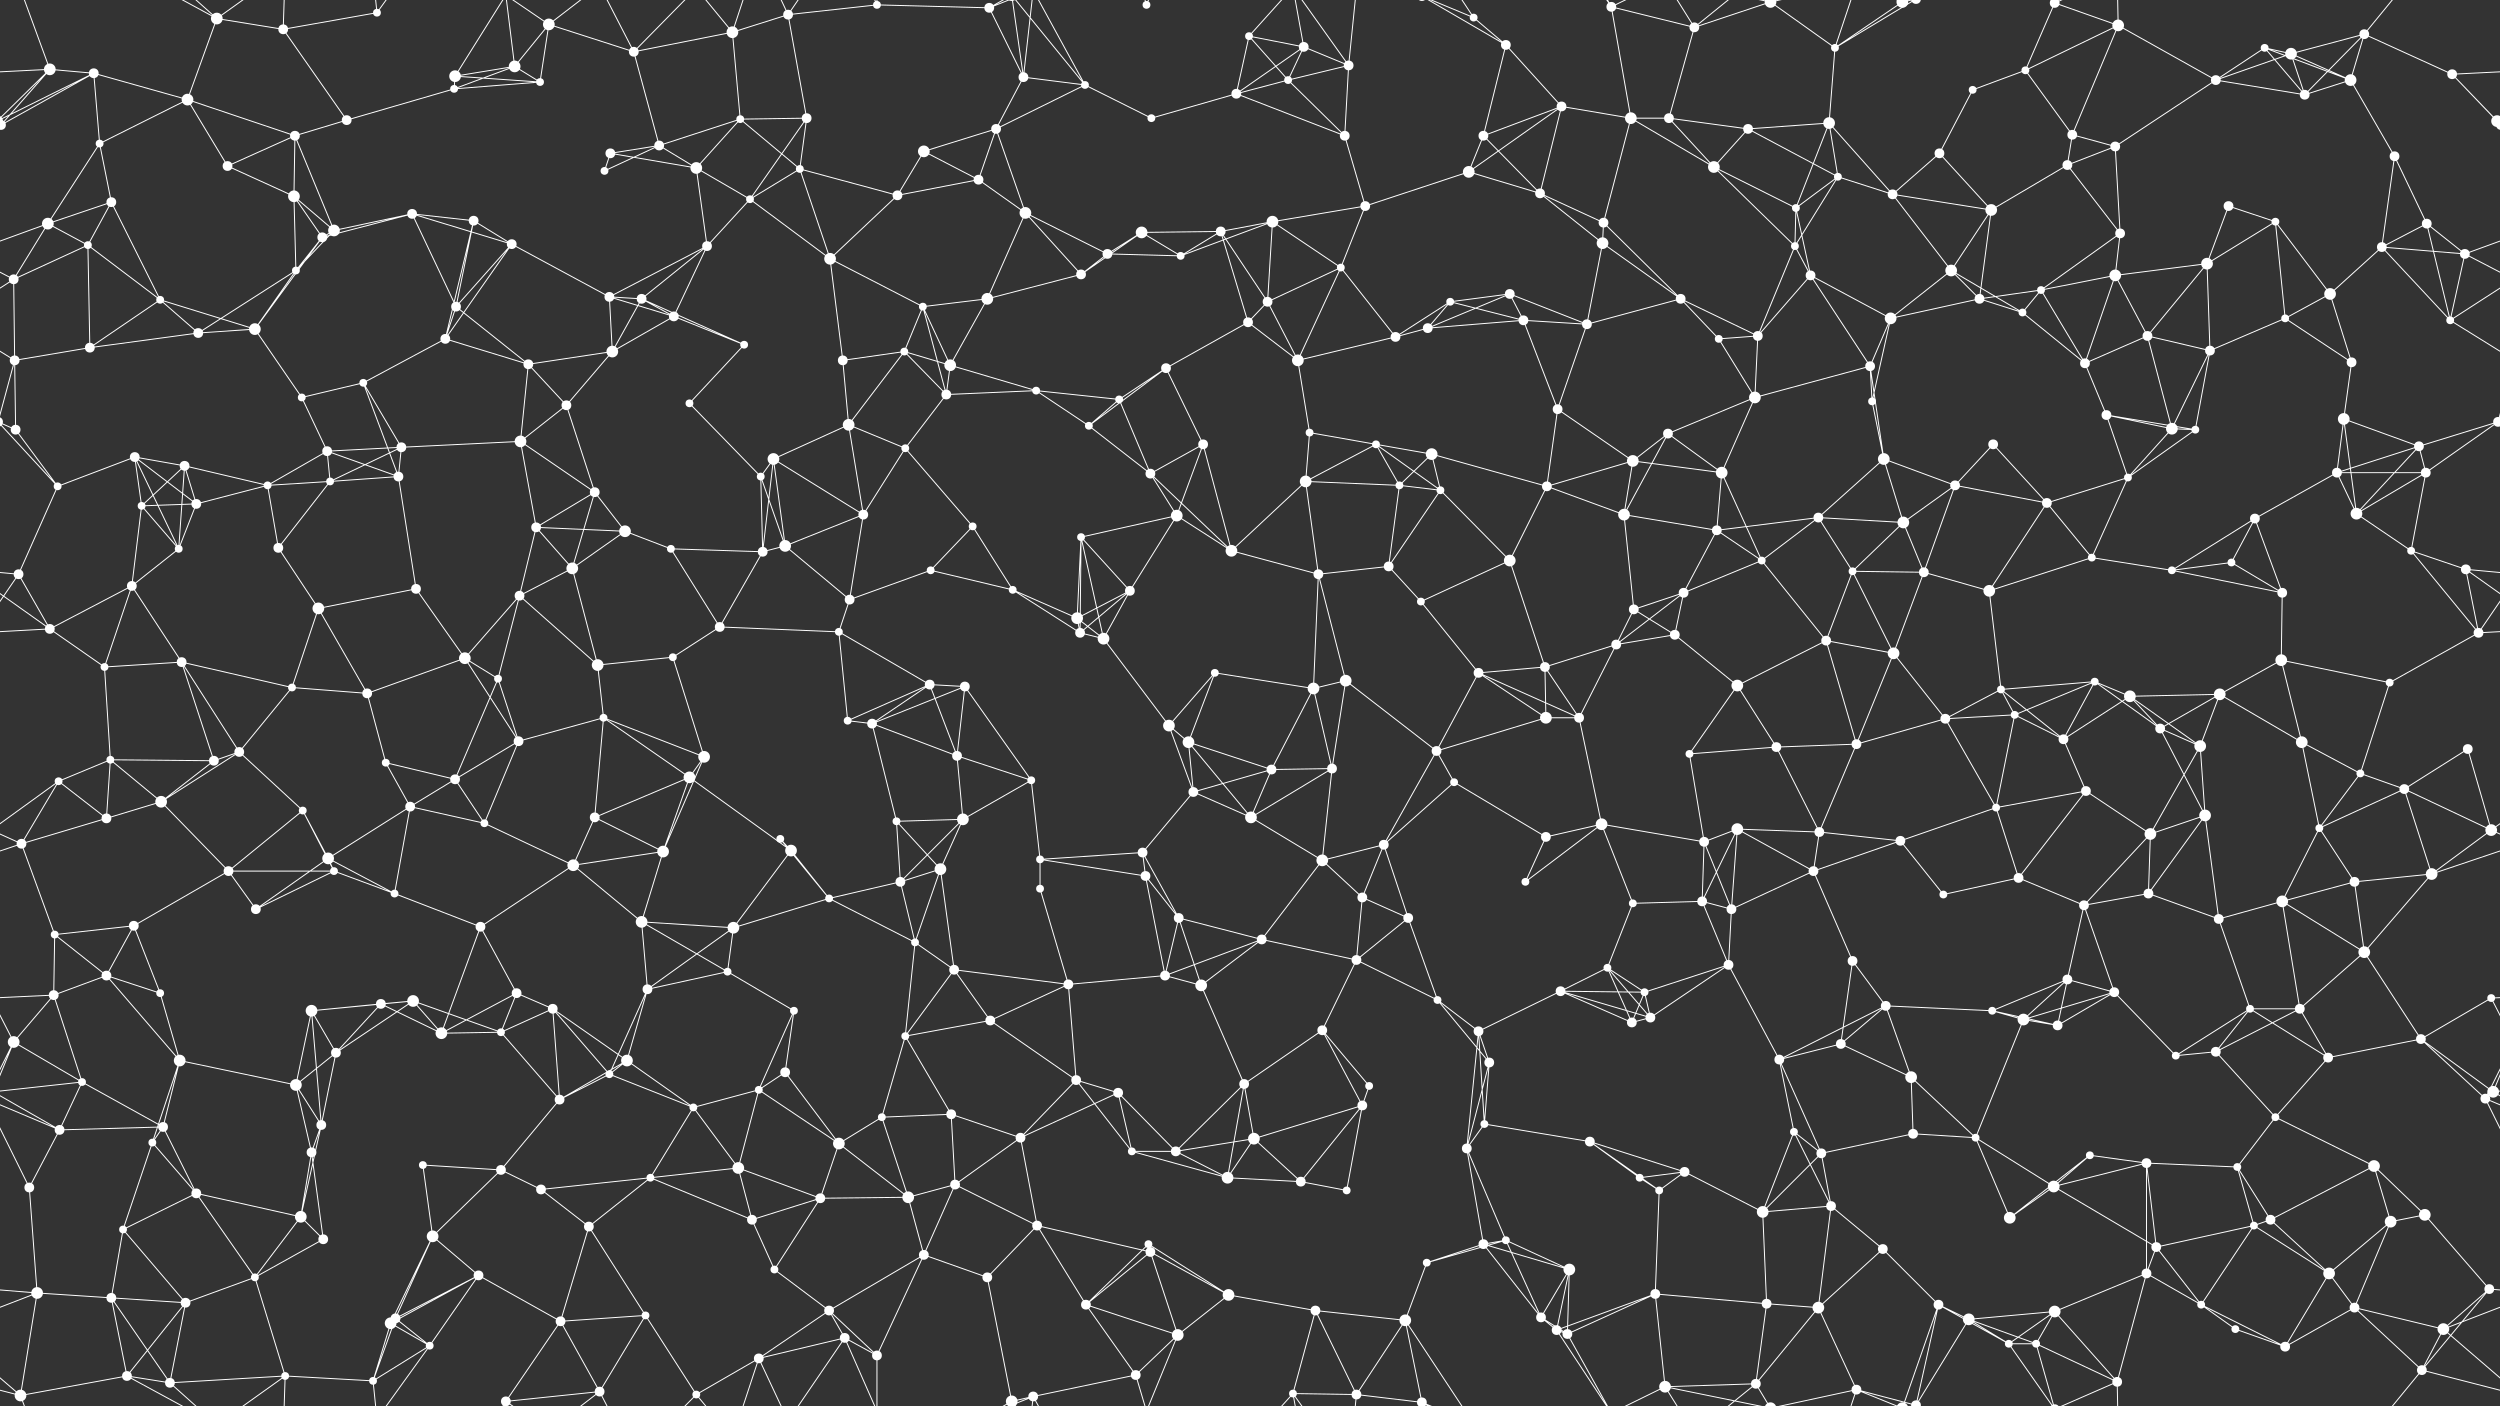 <svg xmlns="http://www.w3.org/2000/svg" width="2560" height="1440" fill="#fff"><rect width="100%" height="100%" fill="#333333" stroke="none"/><circle cx="51" cy="71" r="6"/><circle cx="96" cy="75" r="5"/><circle cx="222" cy="19" r="6"/><circle cx="290" cy="30" r="5"/><circle cx="386" cy="13" r="4"/><circle cx="466" cy="78" r="6"/><circle cx="527" cy="68" r="6"/><circle cx="562" cy="25" r="6"/><circle cx="649" cy="53" r="5"/><circle cx="750" cy="33" r="6"/><circle cx="807" cy="15" r="5"/><circle cx="898" cy="5" r="4"/><circle cx="1013" cy="8" r="5"/><circle cx="1048" cy="79" r="5"/><circle cx="1174" cy="5" r="4"/><circle cx="1279" cy="37" r="4"/><circle cx="1335" cy="48" r="5"/><circle cx="1381" cy="67" r="5"/><circle cx="1509" cy="18" r="4"/><circle cx="1542" cy="46" r="5"/><circle cx="1650" cy="7" r="5"/><circle cx="1735" cy="28" r="5"/><circle cx="1813" cy="2" r="6"/><circle cx="1813" cy="1442" r="6"/><circle cx="1879" cy="49" r="4"/><circle cx="1948" cy="2" r="6"/><circle cx="1948" cy="1442" r="6"/><circle cx="2074" cy="72" r="4"/><circle cx="2104" cy="3" r="5"/><circle cx="2104" cy="1443" r="5"/><circle cx="2169" cy="26" r="6"/><circle cx="2319" cy="49" r="4"/><circle cx="2346" cy="55" r="6"/><circle cx="2421" cy="35" r="5"/><circle cx="2511" cy="76" r="5"/><circle cx="1" cy="128" r="5"/><circle cx="2561" cy="128" r="5"/><circle cx="102" cy="147" r="4"/><circle cx="192" cy="102" r="6"/><circle cx="302" cy="139" r="5"/><circle cx="355" cy="123" r="5"/><circle cx="465" cy="91" r="4"/><circle cx="553" cy="84" r="4"/><circle cx="625" cy="157" r="5"/><circle cx="675" cy="149" r="5"/><circle cx="758" cy="122" r="4"/><circle cx="826" cy="121" r="5"/><circle cx="946" cy="155" r="6"/><circle cx="1020" cy="132" r="5"/><circle cx="1111" cy="87" r="4"/><circle cx="1179" cy="121" r="4"/><circle cx="1266" cy="96" r="5"/><circle cx="1319" cy="82" r="4"/><circle cx="1377" cy="139" r="5"/><circle cx="1519" cy="139" r="5"/><circle cx="1599" cy="109" r="5"/><circle cx="1670" cy="121" r="6"/><circle cx="1709" cy="121" r="5"/><circle cx="1790" cy="132" r="5"/><circle cx="1873" cy="126" r="6"/><circle cx="1986" cy="157" r="5"/><circle cx="2020" cy="92" r="4"/><circle cx="2122" cy="138" r="5"/><circle cx="2166" cy="150" r="5"/><circle cx="2269" cy="82" r="5"/><circle cx="2360" cy="97" r="5"/><circle cx="2407" cy="82" r="6"/><circle cx="2557" cy="124" r="6"/><circle cx="-3" cy="124" r="6"/><circle cx="49" cy="229" r="6"/><circle cx="114" cy="207" r="5"/><circle cx="233" cy="170" r="5"/><circle cx="301" cy="201" r="6"/><circle cx="342" cy="236" r="6"/><circle cx="422" cy="219" r="5"/><circle cx="485" cy="226" r="5"/><circle cx="619" cy="175" r="4"/><circle cx="713" cy="172" r="6"/><circle cx="768" cy="204" r="4"/><circle cx="819" cy="173" r="4"/><circle cx="919" cy="200" r="5"/><circle cx="1002" cy="184" r="5"/><circle cx="1050" cy="218" r="6"/><circle cx="1169" cy="238" r="6"/><circle cx="1250" cy="237" r="5"/><circle cx="1303" cy="227" r="6"/><circle cx="1398" cy="211" r="5"/><circle cx="1504" cy="176" r="6"/><circle cx="1577" cy="198" r="5"/><circle cx="1642" cy="228" r="5"/><circle cx="1755" cy="171" r="6"/><circle cx="1839" cy="213" r="4"/><circle cx="1882" cy="181" r="4"/><circle cx="1938" cy="199" r="5"/><circle cx="2039" cy="215" r="6"/><circle cx="2117" cy="169" r="5"/><circle cx="2171" cy="239" r="5"/><circle cx="2282" cy="211" r="5"/><circle cx="2330" cy="227" r="4"/><circle cx="2452" cy="160" r="5"/><circle cx="2485" cy="229" r="5"/><circle cx="14" cy="286" r="5"/><circle cx="90" cy="251" r="4"/><circle cx="164" cy="307" r="4"/><circle cx="303" cy="277" r="4"/><circle cx="330" cy="243" r="5"/><circle cx="467" cy="314" r="5"/><circle cx="524" cy="250" r="5"/><circle cx="624" cy="304" r="5"/><circle cx="657" cy="306" r="5"/><circle cx="724" cy="252" r="5"/><circle cx="850" cy="265" r="6"/><circle cx="945" cy="314" r="4"/><circle cx="1011" cy="306" r="6"/><circle cx="1107" cy="281" r="5"/><circle cx="1134" cy="260" r="5"/><circle cx="1209" cy="262" r="4"/><circle cx="1298" cy="309" r="5"/><circle cx="1373" cy="274" r="4"/><circle cx="1485" cy="309" r="4"/><circle cx="1546" cy="301" r="5"/><circle cx="1641" cy="249" r="6"/><circle cx="1721" cy="306" r="5"/><circle cx="1838" cy="252" r="4"/><circle cx="1854" cy="282" r="5"/><circle cx="1998" cy="277" r="6"/><circle cx="2027" cy="306" r="5"/><circle cx="2090" cy="297" r="4"/><circle cx="2166" cy="282" r="6"/><circle cx="2260" cy="270" r="6"/><circle cx="2386" cy="301" r="6"/><circle cx="2439" cy="253" r="5"/><circle cx="2524" cy="260" r="5"/><circle cx="15" cy="369" r="5"/><circle cx="92" cy="356" r="5"/><circle cx="203" cy="341" r="5"/><circle cx="261" cy="337" r="6"/><circle cx="372" cy="392" r="4"/><circle cx="456" cy="347" r="5"/><circle cx="541" cy="373" r="5"/><circle cx="627" cy="360" r="6"/><circle cx="690" cy="324" r="5"/><circle cx="762" cy="353" r="4"/><circle cx="863" cy="369" r="5"/><circle cx="926" cy="360" r="4"/><circle cx="973" cy="374" r="6"/><circle cx="1061" cy="400" r="4"/><circle cx="1194" cy="377" r="5"/><circle cx="1278" cy="330" r="5"/><circle cx="1329" cy="369" r="6"/><circle cx="1429" cy="345" r="5"/><circle cx="1462" cy="336" r="5"/><circle cx="1560" cy="328" r="5"/><circle cx="1625" cy="332" r="5"/><circle cx="1760" cy="347" r="4"/><circle cx="1800" cy="344" r="5"/><circle cx="1915" cy="375" r="5"/><circle cx="1936" cy="326" r="6"/><circle cx="2071" cy="320" r="4"/><circle cx="2135" cy="372" r="5"/><circle cx="2199" cy="344" r="5"/><circle cx="2263" cy="359" r="5"/><circle cx="2340" cy="326" r="4"/><circle cx="2408" cy="371" r="5"/><circle cx="2509" cy="328" r="4"/><circle cx="16" cy="440" r="5"/><circle cx="138" cy="468" r="5"/><circle cx="189" cy="477" r="5"/><circle cx="309" cy="407" r="4"/><circle cx="335" cy="462" r="5"/><circle cx="411" cy="458" r="5"/><circle cx="533" cy="452" r="6"/><circle cx="580" cy="415" r="5"/><circle cx="706" cy="413" r="4"/><circle cx="792" cy="470" r="6"/><circle cx="869" cy="435" r="6"/><circle cx="927" cy="459" r="4"/><circle cx="969" cy="404" r="5"/><circle cx="1115" cy="436" r="4"/><circle cx="1146" cy="409" r="4"/><circle cx="1232" cy="455" r="5"/><circle cx="1341" cy="443" r="4"/><circle cx="1409" cy="455" r="4"/><circle cx="1466" cy="465" r="6"/><circle cx="1595" cy="419" r="5"/><circle cx="1672" cy="472" r="6"/><circle cx="1708" cy="444" r="5"/><circle cx="1797" cy="407" r="6"/><circle cx="1917" cy="411" r="4"/><circle cx="1929" cy="470" r="6"/><circle cx="2041" cy="455" r="5"/><circle cx="2157" cy="425" r="5"/><circle cx="2224" cy="439" r="6"/><circle cx="2248" cy="440" r="4"/><circle cx="2400" cy="429" r="6"/><circle cx="2477" cy="457" r="5"/><circle cx="2558" cy="432" r="5"/><circle cx="-2" cy="432" r="5"/><circle cx="59" cy="498" r="4"/><circle cx="145" cy="518" r="4"/><circle cx="201" cy="516" r="5"/><circle cx="274" cy="497" r="4"/><circle cx="338" cy="493" r="4"/><circle cx="408" cy="488" r="5"/><circle cx="549" cy="540" r="5"/><circle cx="609" cy="504" r="5"/><circle cx="640" cy="544" r="6"/><circle cx="779" cy="488" r="4"/><circle cx="804" cy="559" r="6"/><circle cx="884" cy="527" r="5"/><circle cx="996" cy="539" r="4"/><circle cx="1107" cy="550" r="4"/><circle cx="1178" cy="485" r="5"/><circle cx="1205" cy="528" r="6"/><circle cx="1337" cy="493" r="6"/><circle cx="1433" cy="497" r="4"/><circle cx="1475" cy="502" r="4"/><circle cx="1584" cy="498" r="5"/><circle cx="1663" cy="527" r="6"/><circle cx="1758" cy="543" r="5"/><circle cx="1763" cy="484" r="6"/><circle cx="1862" cy="530" r="5"/><circle cx="1949" cy="535" r="6"/><circle cx="2002" cy="497" r="5"/><circle cx="2096" cy="515" r="5"/><circle cx="2179" cy="489" r="4"/><circle cx="2309" cy="531" r="5"/><circle cx="2393" cy="484" r="5"/><circle cx="2413" cy="526" r="6"/><circle cx="2484" cy="484" r="5"/><circle cx="19" cy="588" r="5"/><circle cx="135" cy="600" r="5"/><circle cx="183" cy="562" r="4"/><circle cx="285" cy="561" r="5"/><circle cx="326" cy="623" r="6"/><circle cx="426" cy="603" r="5"/><circle cx="532" cy="610" r="5"/><circle cx="586" cy="582" r="6"/><circle cx="687" cy="562" r="4"/><circle cx="781" cy="565" r="5"/><circle cx="870" cy="614" r="5"/><circle cx="953" cy="584" r="4"/><circle cx="1037" cy="604" r="4"/><circle cx="1103" cy="633" r="6"/><circle cx="1157" cy="605" r="5"/><circle cx="1261" cy="564" r="6"/><circle cx="1350" cy="588" r="5"/><circle cx="1422" cy="580" r="5"/><circle cx="1455" cy="616" r="4"/><circle cx="1546" cy="574" r="6"/><circle cx="1673" cy="624" r="5"/><circle cx="1724" cy="607" r="5"/><circle cx="1804" cy="574" r="4"/><circle cx="1897" cy="585" r="4"/><circle cx="1970" cy="586" r="5"/><circle cx="2037" cy="605" r="6"/><circle cx="2142" cy="571" r="4"/><circle cx="2224" cy="584" r="4"/><circle cx="2285" cy="576" r="4"/><circle cx="2337" cy="607" r="5"/><circle cx="2469" cy="564" r="4"/><circle cx="2525" cy="583" r="5"/><circle cx="51" cy="644" r="5"/><circle cx="107" cy="683" r="4"/><circle cx="186" cy="678" r="5"/><circle cx="299" cy="704" r="4"/><circle cx="376" cy="710" r="5"/><circle cx="476" cy="674" r="6"/><circle cx="510" cy="695" r="4"/><circle cx="612" cy="681" r="6"/><circle cx="689" cy="673" r="4"/><circle cx="737" cy="642" r="5"/><circle cx="859" cy="647" r="4"/><circle cx="952" cy="701" r="5"/><circle cx="988" cy="703" r="5"/><circle cx="1106" cy="648" r="5"/><circle cx="1130" cy="654" r="6"/><circle cx="1244" cy="689" r="4"/><circle cx="1345" cy="705" r="6"/><circle cx="1378" cy="697" r="6"/><circle cx="1514" cy="689" r="5"/><circle cx="1582" cy="683" r="5"/><circle cx="1655" cy="660" r="5"/><circle cx="1715" cy="650" r="5"/><circle cx="1779" cy="702" r="6"/><circle cx="1870" cy="656" r="5"/><circle cx="1939" cy="669" r="6"/><circle cx="2049" cy="706" r="4"/><circle cx="2145" cy="698" r="4"/><circle cx="2181" cy="713" r="6"/><circle cx="2273" cy="711" r="6"/><circle cx="2336" cy="676" r="6"/><circle cx="2447" cy="699" r="4"/><circle cx="2538" cy="648" r="5"/><circle cx="60" cy="800" r="4"/><circle cx="113" cy="778" r="4"/><circle cx="219" cy="779" r="5"/><circle cx="245" cy="770" r="5"/><circle cx="395" cy="781" r="4"/><circle cx="466" cy="798" r="5"/><circle cx="531" cy="759" r="5"/><circle cx="618" cy="735" r="4"/><circle cx="706" cy="796" r="6"/><circle cx="721" cy="775" r="6"/><circle cx="868" cy="738" r="4"/><circle cx="893" cy="741" r="5"/><circle cx="980" cy="774" r="5"/><circle cx="1056" cy="799" r="4"/><circle cx="1197" cy="743" r="6"/><circle cx="1217" cy="760" r="6"/><circle cx="1302" cy="788" r="5"/><circle cx="1364" cy="787" r="5"/><circle cx="1471" cy="769" r="5"/><circle cx="1583" cy="735" r="6"/><circle cx="1617" cy="735" r="5"/><circle cx="1730" cy="772" r="4"/><circle cx="1819" cy="765" r="5"/><circle cx="1901" cy="762" r="5"/><circle cx="1992" cy="736" r="5"/><circle cx="2063" cy="732" r="4"/><circle cx="2113" cy="757" r="5"/><circle cx="2212" cy="746" r="5"/><circle cx="2253" cy="764" r="6"/><circle cx="2357" cy="760" r="6"/><circle cx="2417" cy="792" r="4"/><circle cx="2527" cy="767" r="5"/><circle cx="22" cy="864" r="5"/><circle cx="109" cy="838" r="5"/><circle cx="165" cy="821" r="6"/><circle cx="310" cy="830" r="4"/><circle cx="336" cy="879" r="6"/><circle cx="420" cy="826" r="5"/><circle cx="496" cy="843" r="4"/><circle cx="609" cy="837" r="5"/><circle cx="679" cy="872" r="6"/><circle cx="799" cy="859" r="4"/><circle cx="810" cy="871" r="6"/><circle cx="918" cy="841" r="4"/><circle cx="986" cy="839" r="6"/><circle cx="1065" cy="880" r="4"/><circle cx="1170" cy="873" r="5"/><circle cx="1222" cy="811" r="5"/><circle cx="1281" cy="837" r="6"/><circle cx="1417" cy="865" r="5"/><circle cx="1489" cy="801" r="4"/><circle cx="1583" cy="857" r="5"/><circle cx="1640" cy="844" r="6"/><circle cx="1745" cy="862" r="5"/><circle cx="1779" cy="849" r="6"/><circle cx="1863" cy="852" r="5"/><circle cx="1946" cy="861" r="5"/><circle cx="2044" cy="827" r="4"/><circle cx="2136" cy="810" r="5"/><circle cx="2202" cy="854" r="6"/><circle cx="2258" cy="835" r="6"/><circle cx="2375" cy="848" r="4"/><circle cx="2462" cy="808" r="5"/><circle cx="2551" cy="850" r="6"/><circle cx="56" cy="957" r="4"/><circle cx="137" cy="948" r="5"/><circle cx="234" cy="892" r="5"/><circle cx="262" cy="931" r="5"/><circle cx="342" cy="892" r="4"/><circle cx="404" cy="915" r="4"/><circle cx="492" cy="949" r="5"/><circle cx="587" cy="886" r="6"/><circle cx="657" cy="944" r="6"/><circle cx="751" cy="950" r="6"/><circle cx="849" cy="920" r="4"/><circle cx="922" cy="903" r="5"/><circle cx="963" cy="890" r="6"/><circle cx="1065" cy="910" r="4"/><circle cx="1173" cy="897" r="5"/><circle cx="1207" cy="940" r="5"/><circle cx="1354" cy="881" r="6"/><circle cx="1395" cy="919" r="5"/><circle cx="1442" cy="940" r="5"/><circle cx="1562" cy="903" r="4"/><circle cx="1672" cy="925" r="4"/><circle cx="1743" cy="923" r="5"/><circle cx="1773" cy="931" r="5"/><circle cx="1857" cy="892" r="5"/><circle cx="1990" cy="916" r="4"/><circle cx="2067" cy="899" r="5"/><circle cx="2134" cy="927" r="5"/><circle cx="2200" cy="915" r="5"/><circle cx="2272" cy="941" r="5"/><circle cx="2337" cy="923" r="6"/><circle cx="2411" cy="903" r="5"/><circle cx="2490" cy="895" r="6"/><circle cx="55" cy="1019" r="5"/><circle cx="109" cy="999" r="5"/><circle cx="164" cy="1017" r="4"/><circle cx="319" cy="1035" r="6"/><circle cx="390" cy="1028" r="5"/><circle cx="423" cy="1025" r="6"/><circle cx="529" cy="1017" r="5"/><circle cx="566" cy="1033" r="5"/><circle cx="663" cy="1013" r="5"/><circle cx="745" cy="995" r="4"/><circle cx="813" cy="1035" r="4"/><circle cx="937" cy="965" r="4"/><circle cx="977" cy="993" r="5"/><circle cx="1094" cy="1008" r="5"/><circle cx="1193" cy="999" r="5"/><circle cx="1230" cy="1009" r="6"/><circle cx="1292" cy="962" r="5"/><circle cx="1389" cy="983" r="5"/><circle cx="1472" cy="1024" r="4"/><circle cx="1598" cy="1015" r="5"/><circle cx="1646" cy="991" r="4"/><circle cx="1684" cy="1016" r="4"/><circle cx="1770" cy="988" r="5"/><circle cx="1897" cy="984" r="5"/><circle cx="1931" cy="1030" r="5"/><circle cx="2040" cy="1035" r="4"/><circle cx="2117" cy="1003" r="5"/><circle cx="2165" cy="1016" r="5"/><circle cx="2304" cy="1033" r="4"/><circle cx="2355" cy="1033" r="5"/><circle cx="2421" cy="975" r="6"/><circle cx="2551" cy="1022" r="4"/><circle cx="14" cy="1067" r="6"/><circle cx="84" cy="1108" r="4"/><circle cx="184" cy="1086" r="6"/><circle cx="303" cy="1111" r="6"/><circle cx="344" cy="1078" r="5"/><circle cx="452" cy="1058" r="6"/><circle cx="513" cy="1057" r="4"/><circle cx="624" cy="1100" r="4"/><circle cx="642" cy="1086" r="6"/><circle cx="777" cy="1116" r="4"/><circle cx="804" cy="1098" r="5"/><circle cx="927" cy="1061" r="4"/><circle cx="1014" cy="1045" r="5"/><circle cx="1102" cy="1106" r="5"/><circle cx="1145" cy="1119" r="5"/><circle cx="1274" cy="1110" r="5"/><circle cx="1354" cy="1055" r="5"/><circle cx="1402" cy="1112" r="4"/><circle cx="1514" cy="1056" r="5"/><circle cx="1525" cy="1088" r="5"/><circle cx="1671" cy="1047" r="5"/><circle cx="1690" cy="1042" r="5"/><circle cx="1822" cy="1085" r="5"/><circle cx="1885" cy="1069" r="5"/><circle cx="1957" cy="1103" r="6"/><circle cx="2072" cy="1044" r="6"/><circle cx="2107" cy="1050" r="5"/><circle cx="2228" cy="1081" r="4"/><circle cx="2269" cy="1077" r="5"/><circle cx="2384" cy="1083" r="5"/><circle cx="2479" cy="1064" r="5"/><circle cx="2553" cy="1118" r="6"/><circle cx="61" cy="1157" r="5"/><circle cx="156" cy="1170" r="4"/><circle cx="167" cy="1154" r="5"/><circle cx="319" cy="1180" r="5"/><circle cx="329" cy="1152" r="5"/><circle cx="433" cy="1193" r="4"/><circle cx="513" cy="1198" r="5"/><circle cx="573" cy="1126" r="5"/><circle cx="710" cy="1134" r="4"/><circle cx="756" cy="1196" r="6"/><circle cx="859" cy="1171" r="6"/><circle cx="903" cy="1144" r="4"/><circle cx="974" cy="1141" r="5"/><circle cx="1045" cy="1165" r="5"/><circle cx="1159" cy="1179" r="4"/><circle cx="1204" cy="1179" r="5"/><circle cx="1284" cy="1166" r="6"/><circle cx="1395" cy="1132" r="5"/><circle cx="1502" cy="1176" r="5"/><circle cx="1520" cy="1151" r="4"/><circle cx="1628" cy="1169" r="5"/><circle cx="1725" cy="1200" r="5"/><circle cx="1837" cy="1159" r="4"/><circle cx="1865" cy="1181" r="5"/><circle cx="1959" cy="1161" r="5"/><circle cx="2023" cy="1165" r="4"/><circle cx="2140" cy="1183" r="4"/><circle cx="2198" cy="1191" r="5"/><circle cx="2291" cy="1195" r="4"/><circle cx="2330" cy="1144" r="4"/><circle cx="2431" cy="1194" r="6"/><circle cx="2545" cy="1125" r="5"/><circle cx="30" cy="1216" r="5"/><circle cx="126" cy="1259" r="4"/><circle cx="201" cy="1222" r="5"/><circle cx="308" cy="1246" r="6"/><circle cx="331" cy="1269" r="5"/><circle cx="443" cy="1266" r="6"/><circle cx="554" cy="1218" r="5"/><circle cx="603" cy="1256" r="5"/><circle cx="666" cy="1206" r="4"/><circle cx="770" cy="1249" r="5"/><circle cx="840" cy="1227" r="5"/><circle cx="930" cy="1226" r="6"/><circle cx="978" cy="1213" r="5"/><circle cx="1062" cy="1255" r="5"/><circle cx="1176" cy="1274" r="4"/><circle cx="1257" cy="1206" r="6"/><circle cx="1332" cy="1210" r="5"/><circle cx="1379" cy="1219" r="4"/><circle cx="1519" cy="1274" r="5"/><circle cx="1542" cy="1270" r="4"/><circle cx="1679" cy="1206" r="4"/><circle cx="1699" cy="1219" r="4"/><circle cx="1805" cy="1241" r="6"/><circle cx="1875" cy="1235" r="5"/><circle cx="1928" cy="1279" r="5"/><circle cx="2058" cy="1247" r="6"/><circle cx="2103" cy="1215" r="6"/><circle cx="2208" cy="1277" r="5"/><circle cx="2308" cy="1255" r="4"/><circle cx="2325" cy="1249" r="5"/><circle cx="2448" cy="1251" r="6"/><circle cx="2483" cy="1244" r="6"/><circle cx="38" cy="1324" r="6"/><circle cx="114" cy="1329" r="5"/><circle cx="190" cy="1334" r="5"/><circle cx="261" cy="1308" r="4"/><circle cx="400" cy="1355" r="6"/><circle cx="405" cy="1350" r="5"/><circle cx="490" cy="1306" r="5"/><circle cx="574" cy="1353" r="5"/><circle cx="661" cy="1347" r="4"/><circle cx="793" cy="1300" r="4"/><circle cx="849" cy="1342" r="5"/><circle cx="946" cy="1285" r="5"/><circle cx="1011" cy="1308" r="5"/><circle cx="1112" cy="1336" r="5"/><circle cx="1178" cy="1282" r="5"/><circle cx="1258" cy="1326" r="6"/><circle cx="1347" cy="1342" r="5"/><circle cx="1439" cy="1352" r="6"/><circle cx="1461" cy="1293" r="4"/><circle cx="1578" cy="1349" r="5"/><circle cx="1607" cy="1300" r="6"/><circle cx="1695" cy="1325" r="5"/><circle cx="1809" cy="1335" r="5"/><circle cx="1862" cy="1339" r="6"/><circle cx="1985" cy="1336" r="5"/><circle cx="2016" cy="1351" r="6"/><circle cx="2104" cy="1343" r="6"/><circle cx="2198" cy="1304" r="5"/><circle cx="2254" cy="1336" r="4"/><circle cx="2385" cy="1304" r="6"/><circle cx="2411" cy="1339" r="5"/><circle cx="2549" cy="1320" r="5"/><circle cx="21" cy="1429" r="6"/><circle cx="130" cy="1409" r="5"/><circle cx="174" cy="1416" r="5"/><circle cx="292" cy="1409" r="4"/><circle cx="382" cy="1414" r="4"/><circle cx="440" cy="1378" r="4"/><circle cx="518" cy="1435" r="5"/><circle cx="614" cy="1425" r="5"/><circle cx="713" cy="1428" r="4"/><circle cx="777" cy="1391" r="5"/><circle cx="865" cy="1370" r="5"/><circle cx="898" cy="1388" r="5"/><circle cx="1036" cy="1435" r="6"/><circle cx="1036" cy="-5" r="6"/><circle cx="1058" cy="1430" r="5"/><circle cx="1163" cy="1408" r="5"/><circle cx="1206" cy="1367" r="6"/><circle cx="1324" cy="1427" r="4"/><circle cx="1389" cy="1428" r="5"/><circle cx="1456" cy="1436" r="5"/><circle cx="1456" cy="-4" r="5"/><circle cx="1594" cy="1362" r="5"/><circle cx="1605" cy="1366" r="5"/><circle cx="1705" cy="1420" r="6"/><circle cx="1798" cy="1417" r="5"/><circle cx="1901" cy="1423" r="5"/><circle cx="1962" cy="1439" r="5"/><circle cx="1962" cy="-1" r="5"/><circle cx="2057" cy="1376" r="4"/><circle cx="2085" cy="1376" r="4"/><circle cx="2168" cy="1415" r="5"/><circle cx="2289" cy="1361" r="4"/><circle cx="2340" cy="1379" r="5"/><circle cx="2480" cy="1403" r="5"/><circle cx="2502" cy="1361" r="6"/><path stroke="#fff" d="M51 71L96 75M51 71L-49 76M51 71L1 128M51 71L-3 124M51 71L21 -11M2611 71L2511 76M2611 71L2557 124M51 1511L21 1429M96 75L1 128M96 75L102 147M96 75L192 102M96 75L-3 124M2656 75L2557 124M222 19L290 30M222 19L192 102M222 19L130 -31M222 19L174 -24M222 19L292 -31M222 1459L130 1409M222 1459L174 1416M222 1459L292 1409M290 30L386 13M290 30L355 123M290 30L292 -31M290 1470L292 1409M386 13L382 -26M386 13L440 -62M386 1453L382 1414M386 1453L440 1378M466 78L527 68M466 78L465 91M466 78L553 84M466 78L518 -5M466 1518L518 1435M527 68L562 25M527 68L465 91M527 68L553 84M527 68L518 -5M527 1508L518 1435M562 25L649 53M562 25L553 84M562 25L518 -5M562 25L614 -15M562 1465L518 1435M562 1465L614 1425M649 53L750 33M649 53L675 149M649 53L614 -15M649 53L713 -12M649 1493L614 1425M649 1493L713 1428M750 33L807 15M750 33L758 122M750 33L713 -12M750 33L777 -49M750 1473L713 1428M750 1473L777 1391M807 15L898 5M807 15L826 121M807 15L777 -49M807 15L865 -70M807 1455L777 1391M807 1455L865 1370M898 5L1013 8M898 5L865 -70M898 5L898 -52M898 1445L865 1370M898 1445L898 1388M1013 8L1048 79M1013 8L1036 -5M1013 8L1058 -10M1013 1448L1036 1435M1013 1448L1058 1430M1048 79L1020 132M1048 79L1111 87M1048 79L1036 -5M1048 79L1058 -10M1048 1519L1036 1435M1048 1519L1058 1430M1174 5L1163 -32M1174 5L1206 -73M1174 1445L1163 1408M1174 1445L1206 1367M1279 37L1335 48M1279 37L1266 96M1279 37L1319 82M1279 37L1324 -13M1279 1477L1324 1427M1335 48L1381 67M1335 48L1266 96M1335 48L1319 82M1335 48L1324 -13M1335 1488L1324 1427M1381 67L1319 82M1381 67L1377 139M1381 67L1324 -13M1381 67L1389 -12M1381 1507L1324 1427M1381 1507L1389 1428M1509 18L1542 46M1509 18L1439 -88M1509 18L1456 -4M1509 1458L1439 1352M1509 1458L1456 1436M1542 46L1519 139M1542 46L1599 109M1542 46L1456 -4M1542 1486L1456 1436M1650 7L1735 28M1650 7L1670 121M1650 7L1594 -78M1650 7L1605 -74M1650 7L1705 -20M1650 1447L1594 1362M1650 1447L1605 1366M1650 1447L1705 1420M1735 28L1813 2M1735 28L1709 121M1735 28L1705 -20M1735 28L1798 -23M1735 1468L1705 1420M1735 1468L1798 1417M1813 2L1879 49M1813 2L1705 -20M1813 2L1798 -23M1813 2L1901 -17M1813 1442L1705 1420M1813 1442L1798 1417M1813 1442L1901 1423M1879 49L1948 2M1879 49L1873 126M1879 49L1901 -17M1879 49L1962 -1M1879 1489L1901 1423M1879 1489L1962 1439M1948 2L1985 -104M1948 2L1901 -17M1948 2L1962 -1M1948 1442L1985 1336M1948 1442L1901 1423M1948 1442L1962 1439M2074 72L2104 3M2074 72L2169 26M2074 72L2020 92M2074 72L2122 138M2104 3L2169 26M2104 3L2057 -64M2104 3L2085 -64M2104 3L2168 -25M2104 1443L2057 1376M2104 1443L2085 1376M2104 1443L2168 1415M2169 26L2122 138M2169 26L2269 82M2169 26L2168 -25M2169 1466L2168 1415M2319 49L2346 55M2319 49L2269 82M2319 49L2360 97M2319 49L2407 82M2346 55L2421 35M2346 55L2269 82M2346 55L2360 97M2346 55L2407 82M2421 35L2511 76M2421 35L2360 97M2421 35L2407 82M2421 35L2480 -37M2421 1475L2480 1403M2511 76L2561 128M2511 76L2557 124M-49 76L1 128M1 128L-3 124M2561 128L2557 124M102 147L192 102M102 147L49 229M102 147L114 207M192 102L302 139M192 102L233 170M302 139L355 123M302 139L233 170M302 139L301 201M302 139L342 236M355 123L465 91M465 91L553 84M625 157L675 149M625 157L619 175M625 157L713 172M675 149L758 122M675 149L619 175M675 149L713 172M758 122L826 121M758 122L713 172M758 122L819 173M826 121L768 204M826 121L819 173M946 155L1020 132M946 155L919 200M946 155L1002 184M1020 132L1111 87M1020 132L1002 184M1020 132L1050 218M1111 87L1179 121M1111 87L1036 -5M1111 87L1058 -10M1111 1527L1036 1435M1111 1527L1058 1430M1179 121L1266 96M1266 96L1319 82M1266 96L1377 139M1319 82L1377 139M1377 139L1398 211M1519 139L1599 109M1519 139L1504 176M1519 139L1577 198M1599 109L1670 121M1599 109L1504 176M1599 109L1577 198M1670 121L1709 121M1670 121L1642 228M1670 121L1755 171M1709 121L1790 132M1709 121L1755 171M1790 132L1873 126M1790 132L1755 171M1790 132L1882 181M1873 126L1839 213M1873 126L1882 181M1873 126L1938 199M1986 157L2020 92M1986 157L1938 199M1986 157L2039 215M2122 138L2166 150M2122 138L2117 169M2166 150L2269 82M2166 150L2117 169M2166 150L2171 239M2269 82L2360 97M2360 97L2407 82M2407 82L2452 160M49 229L114 207M49 229L14 286M49 229L90 251M49 229L-36 260M2609 229L2524 260M114 207L90 251M114 207L164 307M233 170L301 201M301 201L342 236M301 201L303 277M301 201L330 243M342 236L422 219M342 236L303 277M342 236L330 243M422 219L485 226M422 219L330 243M422 219L467 314M422 219L524 250M485 226L467 314M485 226L524 250M485 226L456 347M713 172L768 204M713 172L724 252M768 204L819 173M768 204L724 252M768 204L850 265M819 173L919 200M819 173L850 265M919 200L1002 184M919 200L850 265M1002 184L1050 218M1050 218L1011 306M1050 218L1107 281M1050 218L1134 260M1169 238L1250 237M1169 238L1107 281M1169 238L1134 260M1169 238L1209 262M1250 237L1303 227M1250 237L1209 262M1250 237L1298 309M1250 237L1278 330M1303 227L1398 211M1303 227L1209 262M1303 227L1298 309M1303 227L1373 274M1398 211L1504 176M1398 211L1373 274M1504 176L1577 198M1577 198L1642 228M1577 198L1641 249M1642 228L1641 249M1642 228L1721 306M1755 171L1839 213M1755 171L1838 252M1839 213L1882 181M1839 213L1838 252M1839 213L1854 282M1882 181L1938 199M1882 181L1838 252M1938 199L2039 215M1938 199L1998 277M2039 215L2117 169M2039 215L1998 277M2039 215L2027 306M2117 169L2171 239M2171 239L2090 297M2171 239L2166 282M2282 211L2330 227M2282 211L2260 270M2330 227L2260 270M2330 227L2386 301M2330 227L2340 326M2452 160L2485 229M2452 160L2439 253M2485 229L2439 253M2485 229L2524 260M2485 229L2509 328M14 286L90 251M14 286L-36 260M14 286L15 369M14 286L-51 328M2574 286L2524 260M2574 286L2509 328M90 251L164 307M90 251L92 356M164 307L92 356M164 307L203 341M164 307L261 337M303 277L330 243M303 277L203 341M303 277L261 337M330 243L261 337M467 314L524 250M467 314L456 347M467 314L541 373M524 250L624 304M524 250L456 347M624 304L657 306M624 304L724 252M624 304L627 360M624 304L690 324M657 306L724 252M657 306L627 360M657 306L690 324M657 306L762 353M724 252L690 324M850 265L945 314M850 265L863 369M945 314L1011 306M945 314L926 360M945 314L973 374M945 314L969 404M1011 306L1107 281M1011 306L973 374M1107 281L1134 260M1134 260L1209 262M1298 309L1373 274M1298 309L1278 330M1298 309L1329 369M1373 274L1329 369M1373 274L1429 345M1485 309L1546 301M1485 309L1429 345M1485 309L1462 336M1485 309L1560 328M1546 301L1462 336M1546 301L1560 328M1546 301L1625 332M1641 249L1721 306M1641 249L1625 332M1721 306L1625 332M1721 306L1760 347M1721 306L1800 344M1838 252L1854 282M1838 252L1800 344M1854 282L1800 344M1854 282L1915 375M1854 282L1936 326M1998 277L2027 306M1998 277L1936 326M1998 277L2071 320M2027 306L2090 297M2027 306L1936 326M2027 306L2071 320M2090 297L2166 282M2090 297L2071 320M2090 297L2135 372M2166 282L2260 270M2166 282L2135 372M2166 282L2199 344M2260 270L2199 344M2260 270L2263 359M2386 301L2439 253M2386 301L2340 326M2386 301L2408 371M2439 253L2524 260M2439 253L2509 328M2524 260L2509 328M15 369L92 356M15 369L-51 328M15 369L16 440M15 369L-2 432M2575 369L2509 328M2575 369L2558 432M92 356L203 341M203 341L261 337M261 337L309 407M372 392L456 347M372 392L309 407M372 392L411 458M372 392L408 488M456 347L541 373M541 373L627 360M541 373L533 452M541 373L580 415M627 360L690 324M627 360L580 415M690 324L762 353M762 353L706 413M863 369L926 360M863 369L869 435M926 360L973 374M926 360L869 435M926 360L969 404M973 374L1061 400M973 374L969 404M1061 400L969 404M1061 400L1115 436M1061 400L1146 409M1194 377L1278 330M1194 377L1115 436M1194 377L1146 409M1194 377L1232 455M1278 330L1329 369M1329 369L1429 345M1329 369L1341 443M1429 345L1462 336M1462 336L1560 328M1560 328L1625 332M1560 328L1595 419M1625 332L1595 419M1760 347L1800 344M1760 347L1797 407M1800 344L1797 407M1915 375L1936 326M1915 375L1797 407M1915 375L1917 411M1915 375L1929 470M1936 326L1917 411M2071 320L2135 372M2135 372L2199 344M2135 372L2157 425M2199 344L2263 359M2199 344L2224 439M2263 359L2340 326M2263 359L2224 439M2263 359L2248 440M2340 326L2408 371M2408 371L2400 429M16 440L-2 432M16 440L59 498M2576 440L2558 432M138 468L189 477M138 468L59 498M138 468L145 518M138 468L201 516M138 468L183 562M189 477L145 518M189 477L201 516M189 477L274 497M189 477L183 562M309 407L335 462M335 462L411 458M335 462L274 497M335 462L338 493M335 462L408 488M411 458L533 452M411 458L338 493M411 458L408 488M533 452L580 415M533 452L549 540M533 452L609 504M580 415L609 504M706 413L779 488M792 470L869 435M792 470L779 488M792 470L804 559M792 470L884 527M792 470L781 565M869 435L927 459M869 435L884 527M927 459L969 404M927 459L884 527M927 459L996 539M1115 436L1146 409M1115 436L1178 485M1146 409L1178 485M1232 455L1178 485M1232 455L1205 528M1232 455L1261 564M1341 443L1409 455M1341 443L1337 493M1409 455L1466 465M1409 455L1337 493M1409 455L1433 497M1409 455L1475 502M1466 465L1433 497M1466 465L1475 502M1466 465L1584 498M1595 419L1672 472M1595 419L1584 498M1672 472L1708 444M1672 472L1584 498M1672 472L1663 527M1672 472L1763 484M1708 444L1797 407M1708 444L1663 527M1708 444L1763 484M1797 407L1763 484M1917 411L1929 470M1929 470L1862 530M1929 470L1949 535M1929 470L2002 497M2041 455L2002 497M2041 455L2096 515M2157 425L2224 439M2157 425L2248 440M2157 425L2179 489M2224 439L2248 440M2224 439L2179 489M2248 440L2179 489M2400 429L2477 457M2400 429L2393 484M2400 429L2413 526M2477 457L2558 432M2477 457L2393 484M2477 457L2413 526M2477 457L2484 484M2558 432L2619 498M2558 432L2484 484M-2 432L59 498M59 498L19 588M145 518L201 516M145 518L135 600M145 518L183 562M201 516L274 497M201 516L183 562M274 497L338 493M274 497L285 561M338 493L408 488M338 493L285 561M408 488L426 603M549 540L609 504M549 540L640 544M549 540L532 610M549 540L586 582M609 504L640 544M609 504L586 582M640 544L586 582M640 544L687 562M779 488L804 559M779 488L781 565M804 559L884 527M804 559L781 565M804 559L870 614M884 527L870 614M996 539L953 584M996 539L1037 604M1107 550L1205 528M1107 550L1103 633M1107 550L1157 605M1107 550L1106 648M1107 550L1130 654M1178 485L1205 528M1178 485L1261 564M1205 528L1157 605M1205 528L1261 564M1337 493L1433 497M1337 493L1261 564M1337 493L1350 588M1433 497L1475 502M1433 497L1422 580M1475 502L1422 580M1475 502L1546 574M1584 498L1663 527M1584 498L1546 574M1663 527L1758 543M1663 527L1673 624M1758 543L1763 484M1758 543L1862 530M1758 543L1724 607M1758 543L1804 574M1763 484L1804 574M1862 530L1949 535M1862 530L1804 574M1862 530L1897 585M1949 535L2002 497M1949 535L1897 585M1949 535L1970 586M2002 497L2096 515M2002 497L1970 586M2096 515L2179 489M2096 515L2037 605M2096 515L2142 571M2179 489L2142 571M2309 531L2393 484M2309 531L2224 584M2309 531L2285 576M2309 531L2337 607M2393 484L2413 526M2393 484L2484 484M2413 526L2484 484M2413 526L2469 564M2484 484L2469 564M19 588L-35 583M19 588L51 644M19 588L-22 648M2579 588L2525 583M2579 588L2538 648M135 600L183 562M135 600L51 644M135 600L107 683M135 600L186 678M285 561L326 623M326 623L426 603M326 623L299 704M326 623L376 710M426 603L476 674M532 610L586 582M532 610L476 674M532 610L510 695M532 610L612 681M586 582L612 681M687 562L781 565M687 562L737 642M781 565L737 642M870 614L953 584M870 614L859 647M953 584L1037 604M1037 604L1103 633M1037 604L1106 648M1103 633L1157 605M1103 633L1106 648M1103 633L1130 654M1157 605L1106 648M1157 605L1130 654M1261 564L1350 588M1350 588L1422 580M1350 588L1345 705M1350 588L1378 697M1422 580L1455 616M1455 616L1546 574M1455 616L1514 689M1546 574L1582 683M1673 624L1724 607M1673 624L1655 660M1673 624L1715 650M1724 607L1804 574M1724 607L1655 660M1724 607L1715 650M1804 574L1870 656M1897 585L1970 586M1897 585L1870 656M1897 585L1939 669M1970 586L2037 605M1970 586L1939 669M2037 605L2142 571M2037 605L2049 706M2142 571L2224 584M2224 584L2285 576M2224 584L2337 607M2285 576L2337 607M2337 607L2336 676M2469 564L2525 583M2469 564L2538 648M2525 583L2611 644M2525 583L2538 648M-35 583L51 644M51 644L107 683M51 644L-22 648M2611 644L2538 648M107 683L186 678M107 683L113 778M186 678L299 704M186 678L219 779M186 678L245 770M299 704L376 710M299 704L245 770M376 710L476 674M376 710L395 781M476 674L510 695M476 674L531 759M510 695L466 798M510 695L531 759M612 681L689 673M612 681L618 735M689 673L737 642M689 673L721 775M737 642L859 647M859 647L952 701M859 647L868 738M952 701L988 703M952 701L868 738M952 701L893 741M952 701L980 774M988 703L893 741M988 703L980 774M988 703L1056 799M1106 648L1130 654M1130 654L1197 743M1244 689L1345 705M1244 689L1197 743M1244 689L1217 760M1345 705L1378 697M1345 705L1302 788M1345 705L1364 787M1378 697L1364 787M1378 697L1471 769M1514 689L1582 683M1514 689L1471 769M1514 689L1583 735M1514 689L1617 735M1582 683L1655 660M1582 683L1583 735M1582 683L1617 735M1655 660L1715 650M1655 660L1617 735M1715 650L1779 702M1779 702L1870 656M1779 702L1730 772M1779 702L1819 765M1870 656L1939 669M1870 656L1901 762M1939 669L1901 762M1939 669L1992 736M2049 706L2145 698M2049 706L1992 736M2049 706L2063 732M2049 706L2113 757M2145 698L2181 713M2145 698L2063 732M2145 698L2113 757M2145 698L2212 746M2181 713L2273 711M2181 713L2113 757M2181 713L2212 746M2181 713L2253 764M2273 711L2336 676M2273 711L2212 746M2273 711L2253 764M2273 711L2357 760M2336 676L2447 699M2336 676L2357 760M2447 699L2538 648M2447 699L2417 792M60 800L113 778M60 800L22 864M60 800L109 838M60 800L-9 850M2620 800L2551 850M113 778L219 779M113 778L109 838M113 778L165 821M219 779L245 770M219 779L165 821M245 770L165 821M245 770L310 830M395 781L466 798M395 781L420 826M466 798L531 759M466 798L420 826M466 798L496 843M531 759L618 735M531 759L496 843M618 735L706 796M618 735L721 775M618 735L609 837M706 796L721 775M706 796L609 837M706 796L679 872M706 796L810 871M721 775L679 872M868 738L893 741M893 741L980 774M893 741L918 841M980 774L1056 799M980 774L986 839M1056 799L986 839M1056 799L1065 880M1197 743L1217 760M1197 743L1222 811M1217 760L1302 788M1217 760L1222 811M1217 760L1281 837M1302 788L1364 787M1302 788L1222 811M1302 788L1281 837M1364 787L1281 837M1364 787L1354 881M1471 769L1583 735M1471 769L1417 865M1471 769L1489 801M1583 735L1617 735M1617 735L1640 844M1730 772L1819 765M1730 772L1745 862M1819 765L1901 762M1819 765L1863 852M1901 762L1992 736M1901 762L1863 852M1992 736L2063 732M1992 736L2044 827M2063 732L2113 757M2063 732L2044 827M2113 757L2136 810M2212 746L2253 764M2212 746L2258 835M2253 764L2202 854M2253 764L2258 835M2357 760L2417 792M2357 760L2375 848M2417 792L2375 848M2417 792L2462 808M2527 767L2462 808M2527 767L2551 850M22 864L109 838M22 864L-9 850M22 864L56 957M22 864L-70 895M2582 864L2551 850M2582 864L2490 895M109 838L165 821M165 821L234 892M310 830L336 879M310 830L234 892M310 830L342 892M336 879L420 826M336 879L262 931M336 879L342 892M336 879L404 915M420 826L496 843M420 826L404 915M496 843L587 886M609 837L679 872M609 837L587 886M679 872L587 886M679 872L657 944M799 859L810 871M799 859L849 920M810 871L751 950M810 871L849 920M918 841L986 839M918 841L922 903M918 841L963 890M986 839L922 903M986 839L963 890M1065 880L1170 873M1065 880L1065 910M1065 880L1173 897M1170 873L1222 811M1170 873L1173 897M1170 873L1207 940M1222 811L1281 837M1281 837L1354 881M1417 865L1489 801M1417 865L1354 881M1417 865L1395 919M1417 865L1442 940M1489 801L1583 857M1583 857L1640 844M1583 857L1562 903M1640 844L1745 862M1640 844L1562 903M1640 844L1672 925M1745 862L1779 849M1745 862L1743 923M1745 862L1773 931M1779 849L1863 852M1779 849L1743 923M1779 849L1773 931M1779 849L1857 892M1863 852L1946 861M1863 852L1857 892M1946 861L2044 827M1946 861L1857 892M1946 861L1990 916M2044 827L2136 810M2044 827L2067 899M2136 810L2202 854M2136 810L2067 899M2202 854L2258 835M2202 854L2134 927M2202 854L2200 915M2258 835L2200 915M2258 835L2272 941M2375 848L2462 808M2375 848L2337 923M2375 848L2411 903M2462 808L2551 850M2462 808L2490 895M2551 850L2490 895M56 957L137 948M56 957L55 1019M56 957L109 999M137 948L234 892M137 948L109 999M137 948L164 1017M234 892L262 931M234 892L342 892M262 931L342 892M342 892L404 915M404 915L492 949M492 949L587 886M492 949L529 1017M492 949L452 1058M587 886L657 944M657 944L751 950M657 944L663 1013M657 944L745 995M751 950L849 920M751 950L663 1013M751 950L745 995M849 920L922 903M849 920L937 965M922 903L963 890M922 903L937 965M963 890L937 965M963 890L977 993M1065 910L1094 1008M1173 897L1207 940M1173 897L1193 999M1207 940L1193 999M1207 940L1230 1009M1207 940L1292 962M1354 881L1395 919M1354 881L1292 962M1395 919L1442 940M1395 919L1389 983M1442 940L1389 983M1442 940L1472 1024M1672 925L1743 923M1672 925L1646 991M1743 923L1773 931M1743 923L1770 988M1773 931L1857 892M1773 931L1770 988M1857 892L1897 984M1990 916L2067 899M2067 899L2134 927M2134 927L2200 915M2134 927L2117 1003M2134 927L2165 1016M2200 915L2272 941M2272 941L2337 923M2272 941L2304 1033M2337 923L2411 903M2337 923L2355 1033M2337 923L2421 975M2411 903L2490 895M2411 903L2421 975M2490 895L2421 975M55 1019L109 999M55 1019L-9 1022M55 1019L14 1067M55 1019L84 1108M2615 1019L2551 1022M109 999L164 1017M109 999L184 1086M164 1017L184 1086M319 1035L390 1028M319 1035L423 1025M319 1035L303 1111M319 1035L344 1078M319 1035L329 1152M390 1028L423 1025M390 1028L344 1078M390 1028L452 1058M423 1025L344 1078M423 1025L452 1058M423 1025L513 1057M529 1017L566 1033M529 1017L452 1058M529 1017L513 1057M566 1033L513 1057M566 1033L624 1100M566 1033L642 1086M566 1033L573 1126M663 1013L745 995M663 1013L624 1100M663 1013L642 1086M745 995L813 1035M813 1035L777 1116M813 1035L804 1098M937 965L977 993M937 965L927 1061M977 993L1094 1008M977 993L927 1061M977 993L1014 1045M1094 1008L1193 999M1094 1008L1014 1045M1094 1008L1102 1106M1193 999L1230 1009M1193 999L1292 962M1230 1009L1292 962M1230 1009L1274 1110M1292 962L1389 983M1389 983L1472 1024M1389 983L1354 1055M1472 1024L1514 1056M1472 1024L1525 1088M1598 1015L1646 991M1598 1015L1684 1016M1598 1015L1514 1056M1598 1015L1671 1047M1598 1015L1690 1042M1646 991L1684 1016M1646 991L1671 1047M1646 991L1690 1042M1684 1016L1770 988M1684 1016L1671 1047M1684 1016L1690 1042M1770 988L1690 1042M1770 988L1822 1085M1897 984L1931 1030M1897 984L1885 1069M1931 1030L2040 1035M1931 1030L1822 1085M1931 1030L1885 1069M1931 1030L1957 1103M2040 1035L2117 1003M2040 1035L2072 1044M2040 1035L2107 1050M2117 1003L2165 1016M2117 1003L2072 1044M2117 1003L2107 1050M2165 1016L2072 1044M2165 1016L2107 1050M2165 1016L2228 1081M2304 1033L2355 1033M2304 1033L2228 1081M2304 1033L2269 1077M2304 1033L2384 1083M2355 1033L2421 975M2355 1033L2269 1077M2355 1033L2384 1083M2421 975L2479 1064M2551 1022L2574 1067M2551 1022L2479 1064M-9 1022L14 1067M14 1067L84 1108M14 1067L-7 1118M14 1067L-15 1125M2574 1067L2553 1118M2574 1067L2545 1125M84 1108L-7 1118M84 1108L61 1157M84 1108L167 1154M2644 1108L2553 1118M184 1086L303 1111M184 1086L156 1170M184 1086L167 1154M303 1111L344 1078M303 1111L319 1180M303 1111L329 1152M344 1078L329 1152M452 1058L513 1057M513 1057L573 1126M624 1100L642 1086M624 1100L573 1126M624 1100L710 1134M642 1086L573 1126M642 1086L710 1134M777 1116L804 1098M777 1116L710 1134M777 1116L756 1196M777 1116L859 1171M804 1098L859 1171M927 1061L1014 1045M927 1061L903 1144M927 1061L974 1141M1014 1045L1102 1106M1102 1106L1145 1119M1102 1106L1045 1165M1102 1106L1159 1179M1145 1119L1045 1165M1145 1119L1159 1179M1145 1119L1204 1179M1274 1110L1354 1055M1274 1110L1204 1179M1274 1110L1284 1166M1274 1110L1257 1206M1354 1055L1402 1112M1354 1055L1395 1132M1402 1112L1395 1132M1514 1056L1525 1088M1514 1056L1502 1176M1514 1056L1520 1151M1525 1088L1502 1176M1525 1088L1520 1151M1671 1047L1690 1042M1822 1085L1885 1069M1822 1085L1837 1159M1822 1085L1865 1181M1885 1069L1957 1103M1957 1103L1959 1161M1957 1103L2023 1165M2072 1044L2107 1050M2072 1044L2023 1165M2228 1081L2269 1077M2269 1077L2330 1144M2384 1083L2479 1064M2384 1083L2330 1144M2479 1064L2553 1118M2479 1064L2545 1125M2553 1118L2621 1157M2553 1118L2545 1125M-7 1118L61 1157M61 1157L167 1154M61 1157L-15 1125M61 1157L30 1216M2621 1157L2545 1125M156 1170L167 1154M156 1170L126 1259M156 1170L201 1222M167 1154L201 1222M319 1180L329 1152M319 1180L308 1246M319 1180L331 1269M329 1152L308 1246M433 1193L513 1198M433 1193L443 1266M513 1198L573 1126M513 1198L443 1266M513 1198L554 1218M710 1134L756 1196M710 1134L666 1206M756 1196L666 1206M756 1196L770 1249M756 1196L840 1227M859 1171L903 1144M859 1171L840 1227M859 1171L930 1226M903 1144L974 1141M903 1144L930 1226M974 1141L1045 1165M974 1141L978 1213M1045 1165L978 1213M1045 1165L1062 1255M1159 1179L1204 1179M1159 1179L1257 1206M1204 1179L1284 1166M1204 1179L1257 1206M1284 1166L1395 1132M1284 1166L1257 1206M1284 1166L1332 1210M1395 1132L1332 1210M1395 1132L1379 1219M1502 1176L1520 1151M1502 1176L1519 1274M1502 1176L1542 1270M1520 1151L1628 1169M1628 1169L1725 1200M1628 1169L1679 1206M1628 1169L1699 1219M1725 1200L1679 1206M1725 1200L1699 1219M1725 1200L1805 1241M1837 1159L1865 1181M1837 1159L1805 1241M1837 1159L1875 1235M1865 1181L1959 1161M1865 1181L1805 1241M1865 1181L1875 1235M1959 1161L2023 1165M2023 1165L2058 1247M2023 1165L2103 1215M2140 1183L2198 1191M2140 1183L2058 1247M2140 1183L2103 1215M2198 1191L2291 1195M2198 1191L2103 1215M2198 1191L2208 1277M2198 1191L2198 1304M2291 1195L2330 1144M2291 1195L2308 1255M2291 1195L2325 1249M2330 1144L2431 1194M2431 1194L2325 1249M2431 1194L2448 1251M2431 1194L2483 1244M2545 1125L2590 1216M-15 1125L30 1216M30 1216L38 1324M126 1259L201 1222M126 1259L114 1329M126 1259L190 1334M201 1222L308 1246M201 1222L261 1308M308 1246L331 1269M308 1246L261 1308M331 1269L261 1308M443 1266L400 1355M443 1266L405 1350M443 1266L490 1306M554 1218L603 1256M554 1218L666 1206M603 1256L666 1206M603 1256L574 1353M603 1256L661 1347M666 1206L770 1249M770 1249L840 1227M770 1249L793 1300M840 1227L930 1226M840 1227L793 1300M930 1226L978 1213M930 1226L946 1285M978 1213L1062 1255M978 1213L946 1285M1062 1255L1011 1308M1062 1255L1112 1336M1062 1255L1178 1282M1176 1274L1112 1336M1176 1274L1178 1282M1176 1274L1258 1326M1257 1206L1332 1210M1332 1210L1379 1219M1519 1274L1542 1270M1519 1274L1461 1293M1519 1274L1578 1349M1519 1274L1607 1300M1542 1270L1461 1293M1542 1270L1578 1349M1542 1270L1607 1300M1679 1206L1699 1219M1699 1219L1695 1325M1805 1241L1875 1235M1805 1241L1809 1335M1875 1235L1928 1279M1875 1235L1862 1339M1928 1279L1862 1339M1928 1279L1985 1336M2058 1247L2103 1215M2103 1215L2208 1277M2208 1277L2308 1255M2208 1277L2198 1304M2208 1277L2254 1336M2308 1255L2325 1249M2308 1255L2254 1336M2308 1255L2385 1304M2325 1249L2385 1304M2448 1251L2483 1244M2448 1251L2385 1304M2448 1251L2411 1339M2483 1244L2549 1320M38 1324L114 1329M38 1324L-11 1320M38 1324L21 1429M38 1324L-58 1361M2598 1324L2549 1320M2598 1324L2502 1361M114 1329L190 1334M114 1329L130 1409M114 1329L174 1416M190 1334L261 1308M190 1334L130 1409M190 1334L174 1416M261 1308L292 1409M400 1355L405 1350M400 1355L490 1306M400 1355L382 1414M400 1355L440 1378M405 1350L490 1306M405 1350L382 1414M405 1350L440 1378M490 1306L574 1353M490 1306L440 1378M574 1353L661 1347M574 1353L518 1435M574 1353L614 1425M661 1347L614 1425M661 1347L713 1428M793 1300L849 1342M849 1342L946 1285M849 1342L777 1391M849 1342L865 1370M849 1342L898 1388M946 1285L1011 1308M946 1285L898 1388M1011 1308L1036 1435M1112 1336L1178 1282M1112 1336L1163 1408M1112 1336L1206 1367M1178 1282L1258 1326M1178 1282L1206 1367M1258 1326L1347 1342M1258 1326L1206 1367M1347 1342L1439 1352M1347 1342L1324 1427M1347 1342L1389 1428M1439 1352L1461 1293M1439 1352L1389 1428M1439 1352L1456 1436M1578 1349L1607 1300M1578 1349L1594 1362M1578 1349L1605 1366M1607 1300L1594 1362M1607 1300L1605 1366M1695 1325L1809 1335M1695 1325L1594 1362M1695 1325L1605 1366M1695 1325L1705 1420M1809 1335L1862 1339M1809 1335L1798 1417M1862 1339L1798 1417M1862 1339L1901 1423M1985 1336L2016 1351M1985 1336L1962 1439M1985 1336L2057 1376M2016 1351L2104 1343M2016 1351L1962 1439M2016 1351L2057 1376M2016 1351L2085 1376M2104 1343L2198 1304M2104 1343L2057 1376M2104 1343L2085 1376M2104 1343L2168 1415M2198 1304L2254 1336M2198 1304L2168 1415M2254 1336L2289 1361M2254 1336L2340 1379M2385 1304L2411 1339M2385 1304L2340 1379M2411 1339L2340 1379M2411 1339L2480 1403M2411 1339L2502 1361M2549 1320L2480 1403M2549 1320L2502 1361M21 1429L130 1409M21 1429L-80 1403M21 1429L-58 1361M2581 1429L2480 1403M2581 1429L2502 1361M130 1409L174 1416M174 1416L292 1409M292 1409L382 1414M382 1414L440 1378M518 1435L614 1425M713 1428L777 1391M777 1391L865 1370M865 1370L898 1388M1036 1435L1058 1430M1058 1430L1163 1408M1163 1408L1206 1367M1324 1427L1389 1428M1389 1428L1456 1436M1594 1362L1605 1366M1705 1420L1798 1417M1901 1423L1962 1439M2057 1376L2085 1376M2085 1376L2168 1415M2289 1361L2340 1379M2480 1403L2502 1361"/></svg>